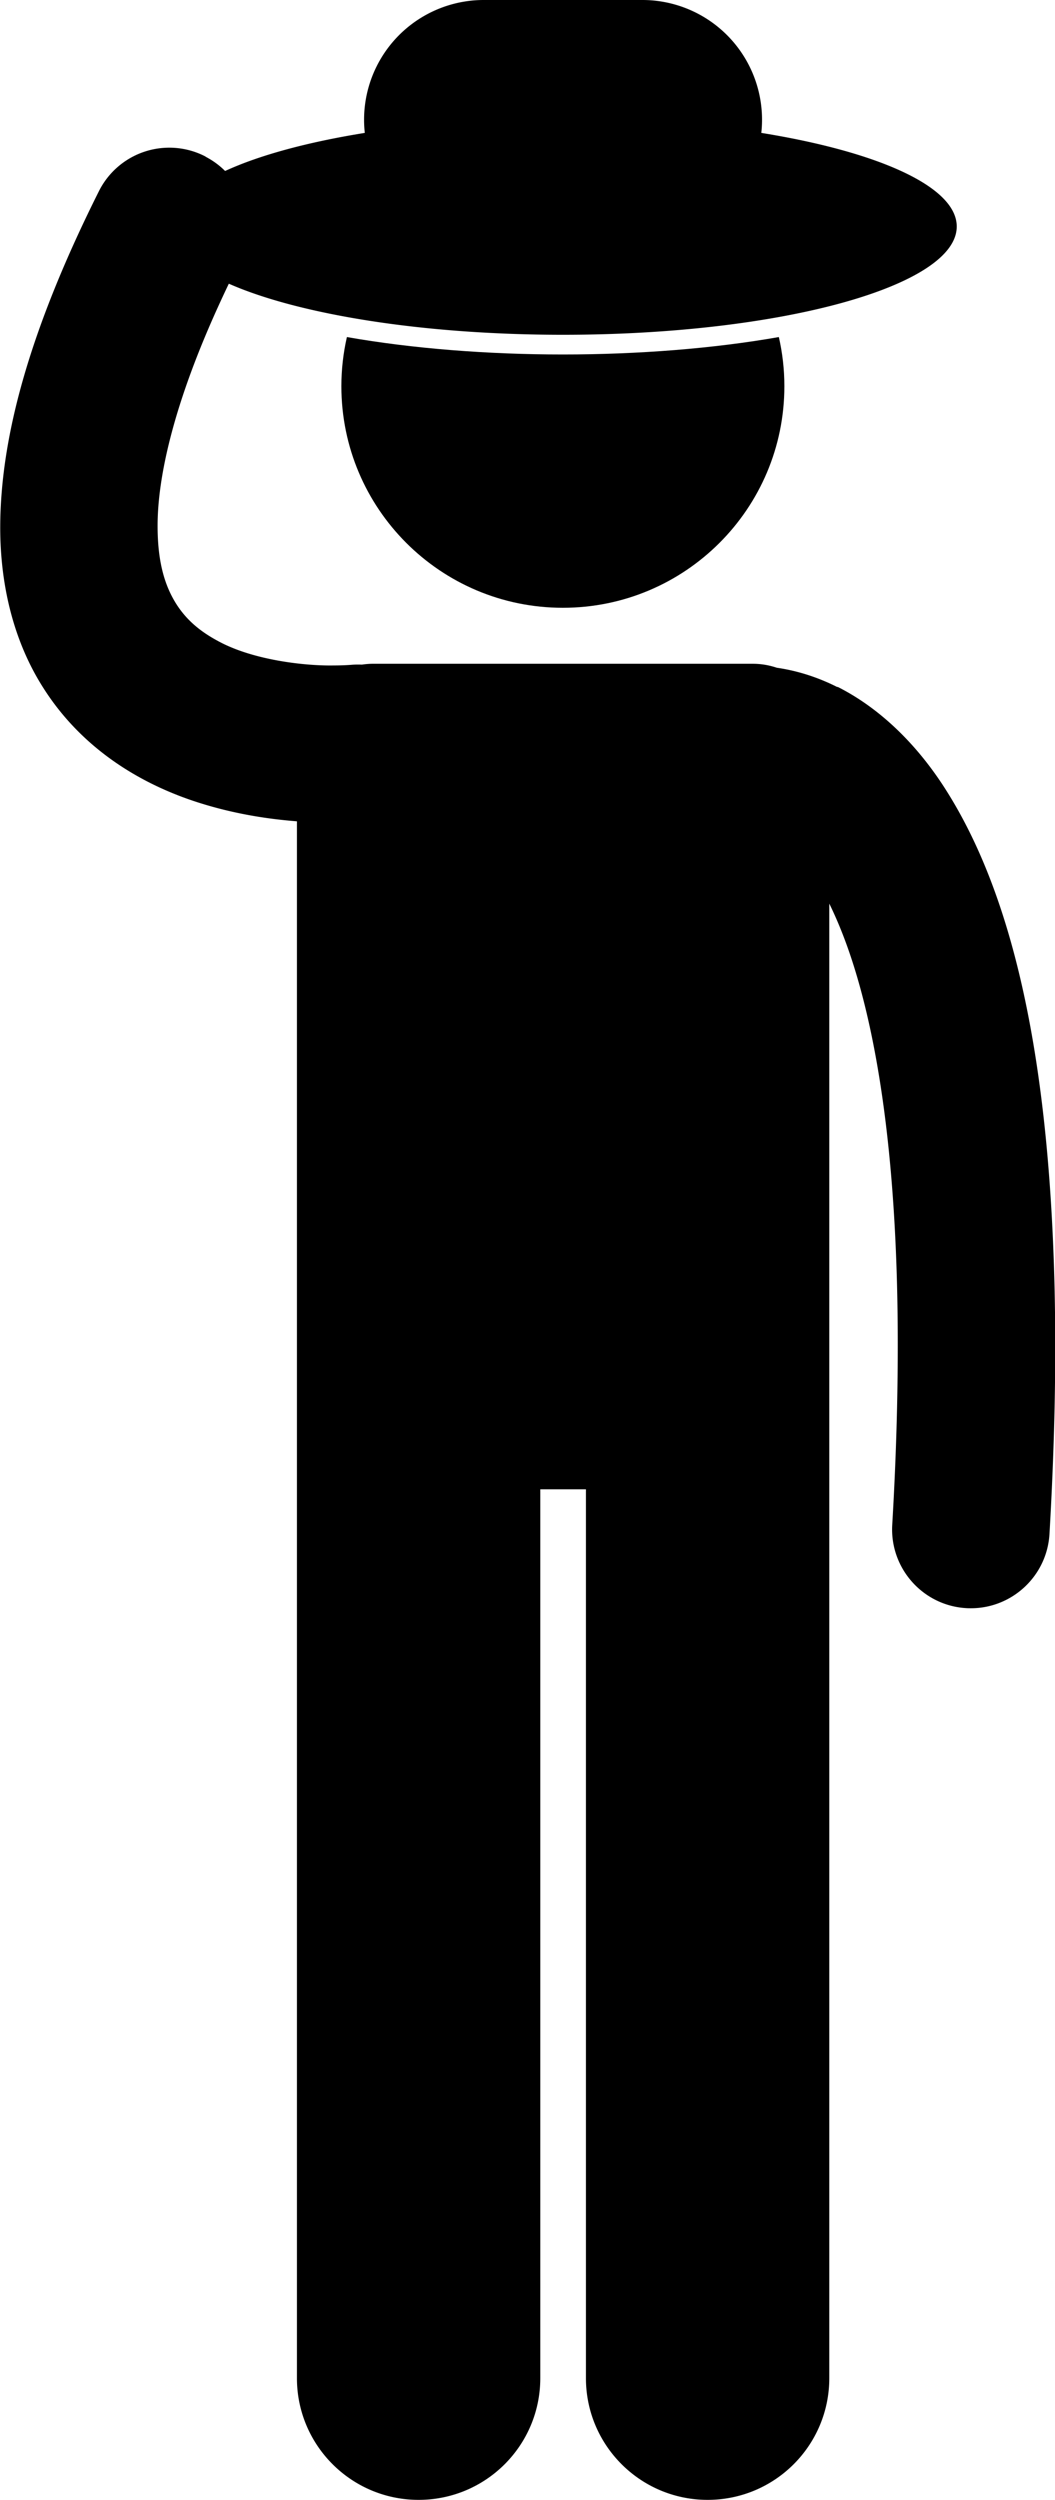 <svg xmlns="http://www.w3.org/2000/svg" xml:space="preserve" viewBox="0 0 87.83 208.05" shape-rendering="geometricPrecision" text-rendering="geometricPrecision" image-rendering="optimizeQuality" fill-rule="evenodd" clip-rule="evenodd"><g fill="currentColor"><path d="M69.71 57.18c-1.9-.96-3.65-1.41-5.04-1.61-.63-.21-1.29-.33-1.99-.33H31.02c-.3 0-.6.03-.89.07-.3-.01-.61-.01-.92.02h-.01c-.14.01-.67.05-1.45.05-2.28.04-6.7-.42-9.65-2.06-1.5-.81-2.63-1.78-3.47-3.13-.83-1.35-1.5-3.21-1.51-6.34-.02-4.06 1.31-10.25 5.24-18.77.22-.48.45-.97.69-1.47 5.79 2.55 16.08 4.25 27.82 4.25 18.1 0 32.78-4.04 32.78-9.01 0-3.32-6.54-6.22-16.27-7.79A9.965 9.965 0 0 0 53.47 0H40.28a9.965 9.965 0 0 0-9.91 11.06c-4.78.77-8.79 1.86-11.63 3.17-.43-.43-.92-.8-1.48-1.11-.08-.04-.15-.09-.22-.13a6.55 6.55 0 0 0-8.8 2.91C2.54 27.28.04 36.25.02 43.84c-.01 5.15 1.25 9.69 3.5 13.27 3.39 5.43 8.55 8.27 13.03 9.69 3.02.96 5.85 1.37 8.17 1.55v129.56c0 5.6 4.54 10.13 10.13 10.13 5.6 0 10.13-4.53 10.13-10.13v-73.97h3.8v73.97c0 5.6 4.54 10.13 10.13 10.13 5.6 0 10.13-4.53 10.13-10.13V75.2c.49 1 .98 2.14 1.46 3.47 2.31 6.4 4.25 16.9 4.24 33.3 0 4.52-.14 9.48-.46 14.93-.21 3.61 2.55 6.72 6.16 6.93.13.01.26.01.39.01 3.44 0 6.33-2.69 6.54-6.17.33-5.68.48-10.9.48-15.7-.03-24.73-3.98-38.42-9.37-46.65-2.69-4.09-5.84-6.7-8.75-8.16z"/><path d="M28.88 28.05c-.3 1.32-.46 2.68-.46 4.09 0 10.18 8.25 18.44 18.44 18.44 10.18 0 18.44-8.25 18.44-18.44 0-1.41-.16-2.77-.46-4.09-5.45.96-11.73 1.45-17.98 1.45s-12.53-.49-17.98-1.45z"/></g></svg>